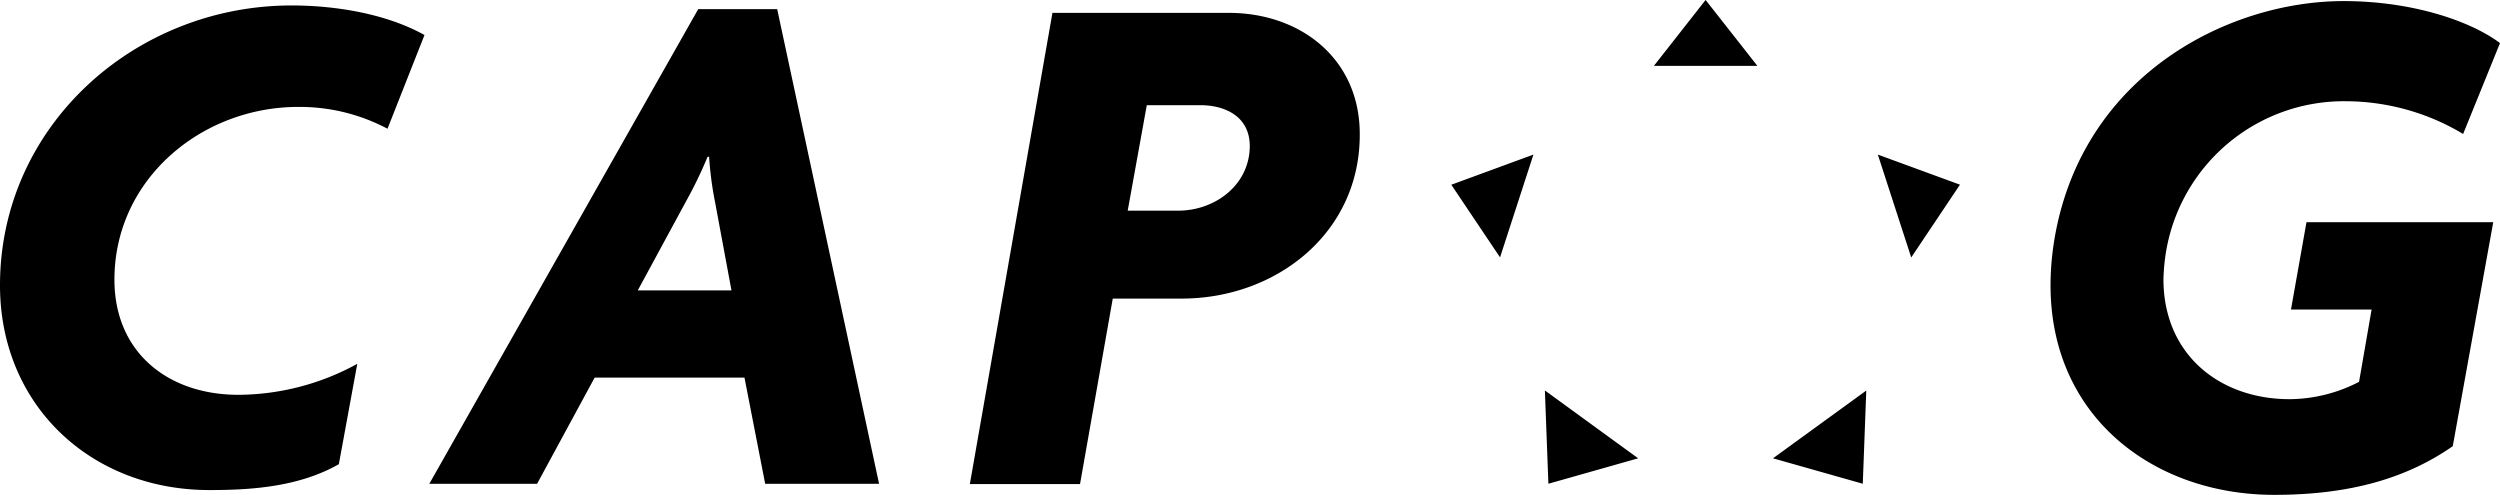 <svg xmlns="http://www.w3.org/2000/svg" fill="#000" viewBox="0 0 229.16 45.36">
    <g>
        <path class="cls-1"
              d="M35.52 11.8a17.2 17.2 0 00-8.18-2c-8.87 0-16.85 6.63-16.85 15.83 0 6.7 4.94 10.56 11.36 10.56a22.85 22.85 0 0010.9-2.84l-1.69 9.2c-3.52 2-7.72 2.37-11.71 2.37C8.46 45 0 37.24 0 26.15 0 11.53 12.38.5 26.73.5c4 0 8.66.75 12.18 2.71zM70.14 44.35l-1.9-9.74H54.51l-5.28 9.74h-9.88L64 .84h7.24l9.34 43.51zm-4.6-25.85a31.55 31.55 0 01-.54-4.13h-.14a39.52 39.52 0 01-2 4.13l-4.4 8.12h8.59zM108.31 27.37H102l-3 17H88.9l7.57-43.19h16.17c6.57 0 12 4.2 12 11.1.05 9.06-7.64 15.09-16.33 15.09zM110 9.64h-4.88l-1.75 9.67H108c3.38 0 6.56-2.36 6.56-5.95-.02-2.64-2.19-3.72-4.56-3.72zM225.78 12.28a21 21 0 00-10.69-3 16.53 16.53 0 00-16.51 13.6 18.69 18.69 0 00-.27 2.71c0 6.9 5.14 11 11.57 11a14 14 0 006.36-1.59l1.15-6.63H210l1.42-8h17.12l-3.71 20.53c-4.19 2.91-9.34 4.46-16.37 4.46-11 0-20.5-7.1-20.5-19.21a26.21 26.21 0 01.4-4.47C191 6.8 204.33.1 214.82.1c6.29 0 11.64 1.82 14.34 3.85zM161.09 6.04L156.37.03l-.03-.03-4.74 6.04h9.49zM140.56 14.17l-7.49 2.75-.04.01 4.47 6.66 3.06-9.42zM162.52 42.01l8.19 2.32.04.01.32-8.54-8.55 6.21zM172.13 14.17l3.06 9.43 4.44-6.63.03-.04-7.53-2.76zM141.61 35.79l.32 8.51.01.04 8.22-2.33-8.55-6.22z"/>
    </g>
</svg>
